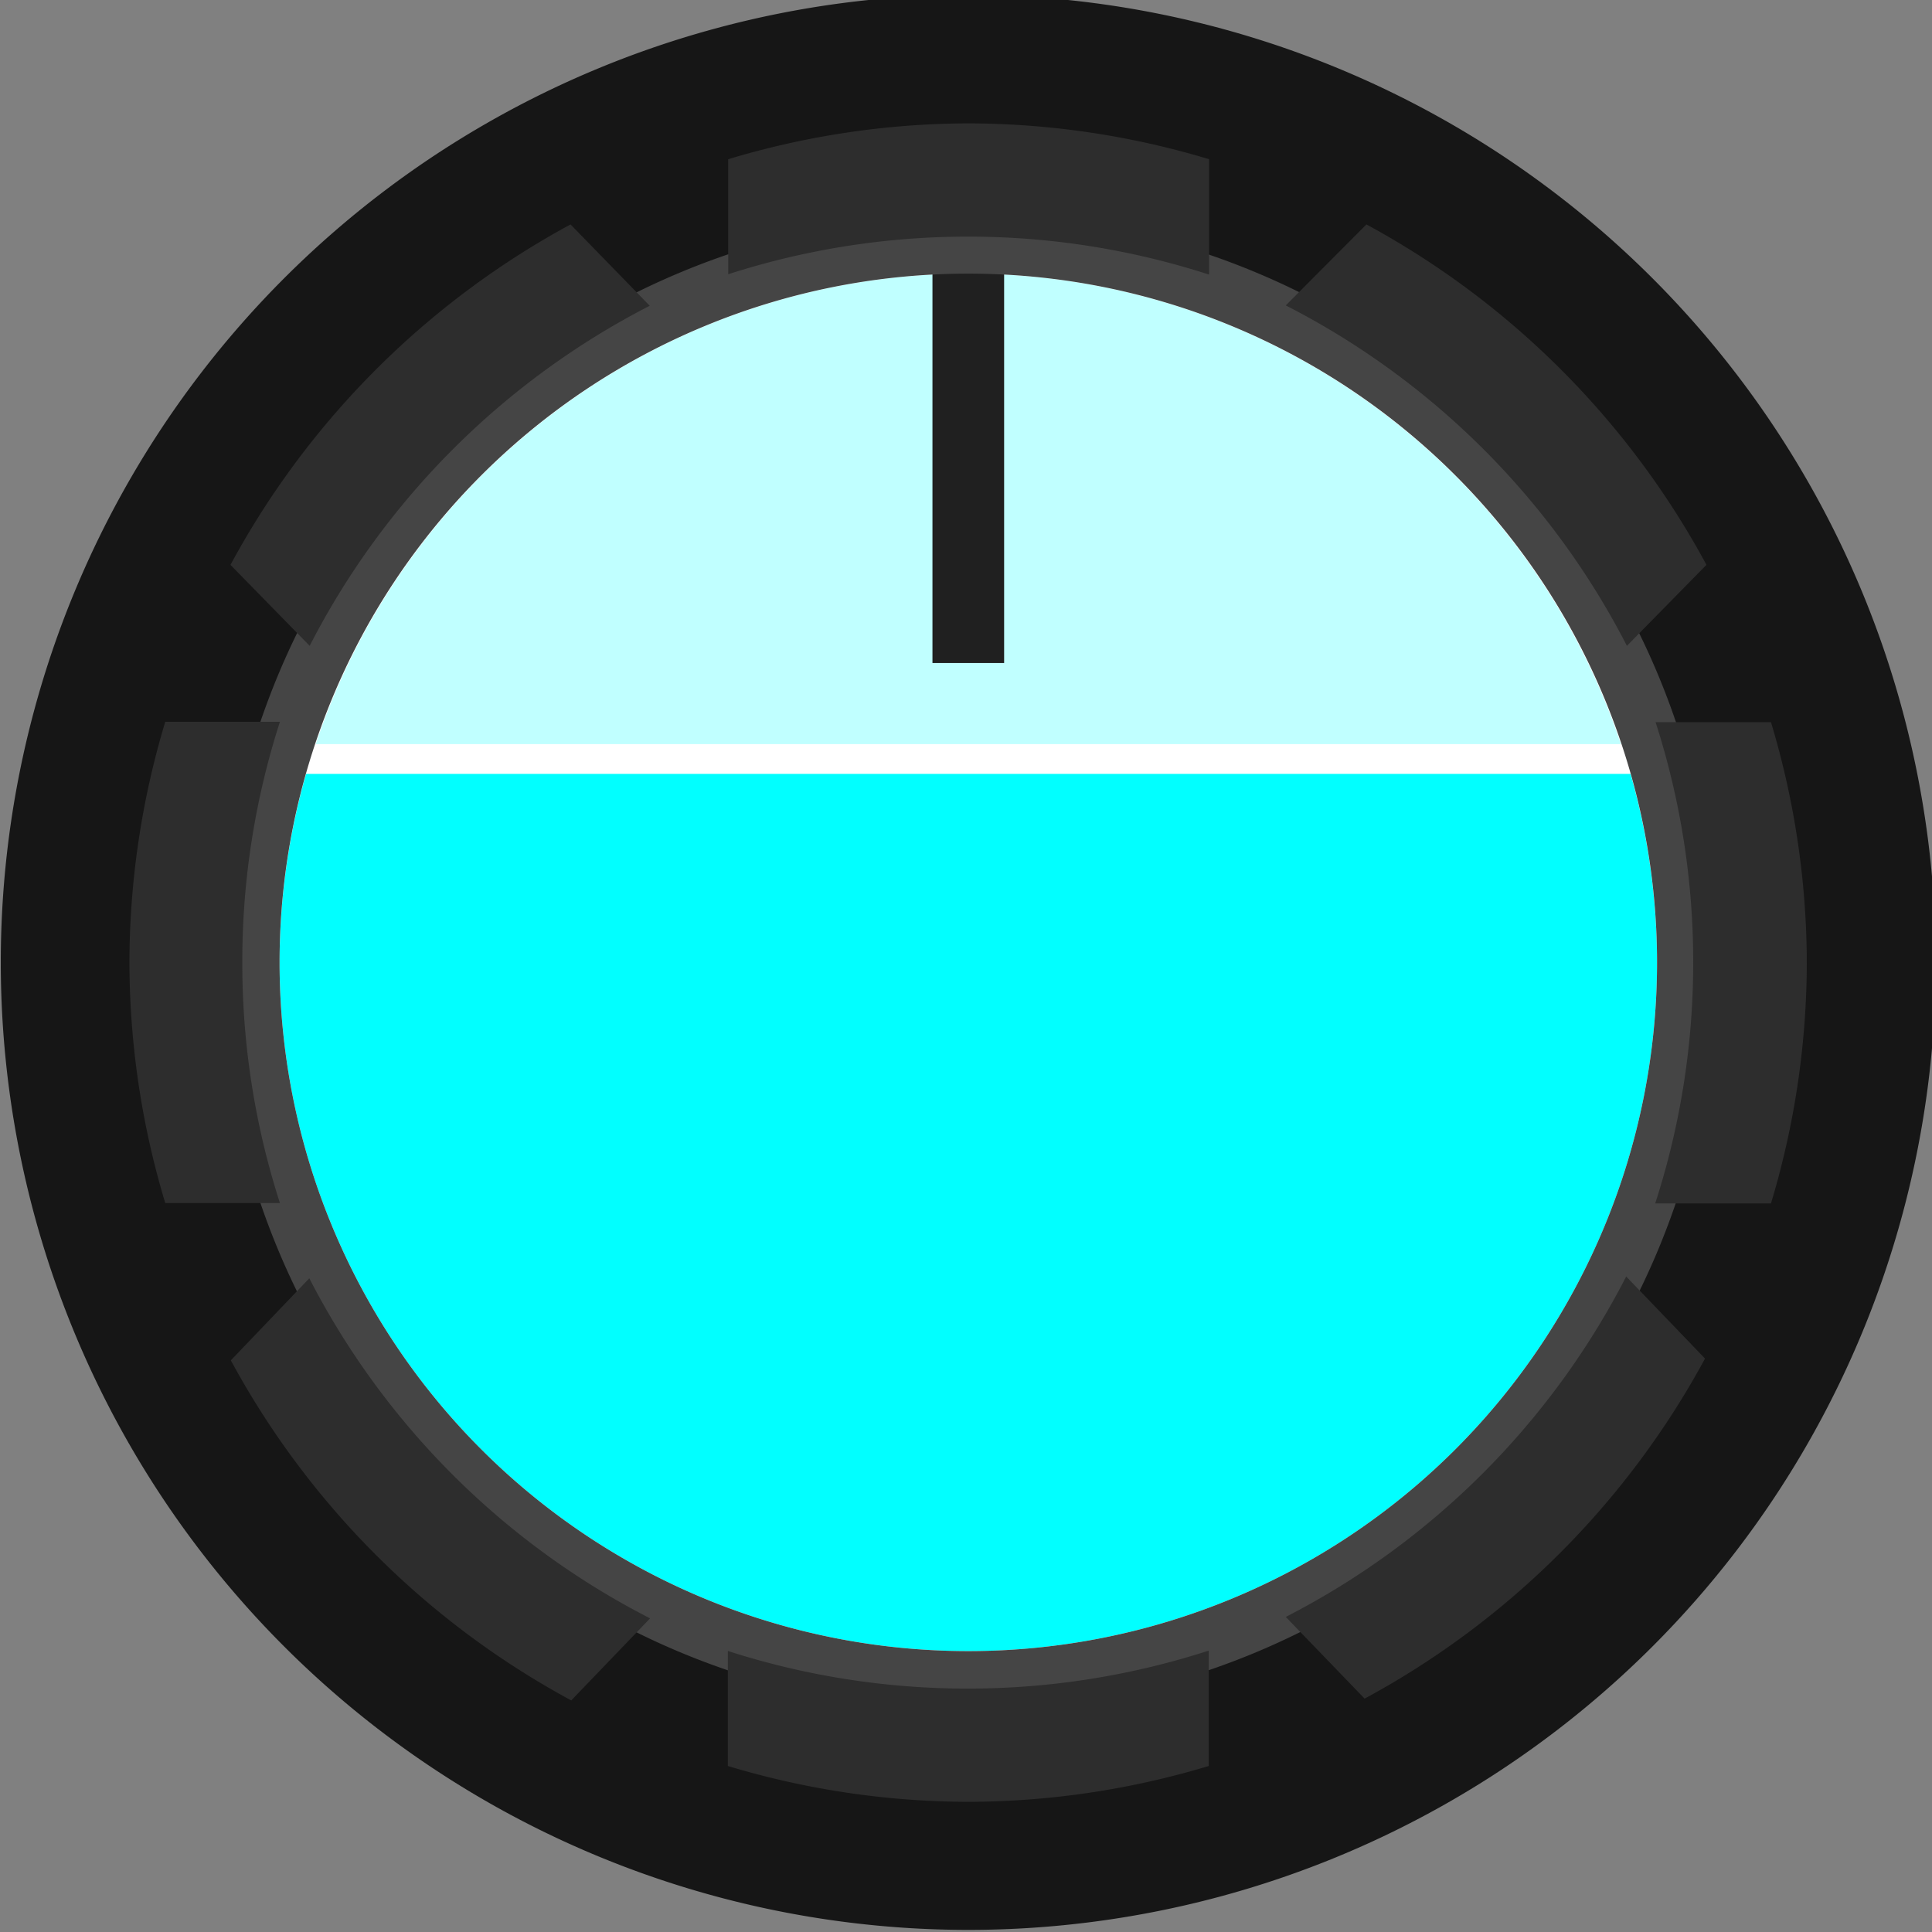 <?xml version="1.0" encoding="UTF-8" standalone="no"?>
<!-- Created with Inkscape (http://www.inkscape.org/) -->

<svg
   xmlns:dc="http://purl.org/dc/elements/1.1/"
   xmlns:cc="http://creativecommons.org/ns#"
   xmlns:rdf="http://www.w3.org/1999/02/22-rdf-syntax-ns#"
   xmlns:svg="http://www.w3.org/2000/svg"
   xmlns="http://www.w3.org/2000/svg"
   xmlns:sodipodi="http://sodipodi.sourceforge.net/DTD/sodipodi-0.dtd"
   xmlns:inkscape="http://www.inkscape.org/namespaces/inkscape"
   width="300"
   height="300"
   viewBox="0 0 300 300"
   version="1.1"
   id="svg1271"
   sodipodi:docname="LuciVeryLargeBlueKnob.svg"
   inkscape:version="0.92.2 (5c3e80d, 2017-08-06)">
  <rect x="0" y="0" width="300" height="300" fill="#808080" stroke="none"/>
  <defs
     id="defs1265" />
  <sodipodi:namedview
     id="base"
     pagecolor="#ffffff"
     bordercolor="#666666"
     borderopacity="1.0"
     inkscape:pageopacity="0.0"
     inkscape:pageshadow="2"
     inkscape:zoom="4"
     inkscape:cx="143.21563"
     inkscape:cy="203.72475"
     inkscape:document-units="px"
     inkscape:current-layer="g1649"
     showgrid="false"
     units="px"
     inkscape:window-width="1920"
     inkscape:window-height="1151"
     inkscape:window-x="1"
     inkscape:window-y="23"
     inkscape:window-maximized="0" />
  <g
     inkscape:label="Layer 1"
     inkscape:groupmode="layer"
     id="layer1"
     transform="translate(0,-217.625)">
    <g
       id="g1649"
       transform="matrix(0.265,0,0,0.265,13.874,236.445)">
      <path
         inkscape:connector-curvature="0"
         style="fill:#161616;fill-opacity:1;stroke-width:20.997"
         d="M 1081.964,492.892 A 566.929,566.929 0 0 1 515.035,1059.82 566.929,566.929 0 0 1 -51.893,492.892 566.929,566.929 0 0 1 515.035,-74.037 566.929,566.929 0 0 1 1081.964,492.892"
         data-name="path6445"
         id="path1463" />
      <path
         id="path1465"
         data-name="path6445"
         d="M 939.812,492.892 A 419.947,419.947 0 0 1 519.865,912.839 419.947,419.947 0 0 1 99.918,492.892 419.947,419.947 0 0 1 519.865,72.944 419.947,419.947 0 0 1 939.812,492.892"
         style="fill:#ffffff;fill-opacity:1;stroke-width:15.554"
         inkscape:connector-curvature="0" />
      <path
         d="M 515.035,89.322 A 403.359,403.359 0 0 0 132.674,365.018 H 897.397 A 403.359,403.359 0 0 0 515.035,89.322 Z"
         style="fill:#c0ffff;fill-opacity:1;stroke:none;stroke-width:20.997"
         id="path1467"
         inkscape:connector-curvature="0" />
      <path
         d="m 132.674,365.018 c -1.89,5.879 -3.99,11.549 -5.669,17.428 h 776.902 c -1.68,-5.879 -3.78,-11.549 -5.669,-17.428 z"
         style="fill:#ffffff;fill-opacity:1;stroke:none;stroke-width:20.997"
         id="path1469"
         inkscape:connector-curvature="0" />
      <path
         d="m 127.004,382.445 a 403.359,403.359 0 0 0 -15.538,110.446 403.569,403.569 0 0 0 403.569,403.569 403.569,403.569 0 0 0 403.569,-403.569 403.359,403.359 0 0 0 -15.538,-110.446 z"
         style="fill:#01ffff;fill-opacity:1;stroke-width:20.997"
         id="path1471"
         inkscape:connector-curvature="0" />
      <g
         transform="matrix(20.997,0,0,20.997,-72.891,-3730.727)"
         id="g1475"
         data-name="g6451">
        <path
           id="path1473"
           data-name="path6453"
           d="m -123.86,152.5 a 5.91,5.91 0 0 0 -1,-0.09 5.88,5.88 0 0 0 -1,0.09 v 10.88 h 2 z"
           transform="translate(152.86,29.42)"
           style="fill:#202020"
           inkscape:connector-curvature="0" />
      </g>
      <path
         inkscape:connector-curvature="0"
         id="path1479"
         style="fill:#454545;fill-opacity:1;stroke-width:20.997"
         d="m 515.035,89.322 a 403.569,403.569 0 0 1 403.569,403.569 403.569,403.569 0 0 1 -403.569,403.569 403.569,403.569 0 0 1 -403.569,-403.569 403.569,403.569 0 0 1 403.569,-403.569 m 0,-34.646 A 438.635,438.635 0 0 0 76.821,492.892 438.635,438.635 0 0 0 515.035,931.106 438.635,438.635 0 0 0 953.04,492.892 438.635,438.635 0 0 0 514.825,54.677 Z" />
      <g
         id="g1497"
         style="fill:#2d2d2d;fill-opacity:1;stroke:none;stroke-opacity:1"
         transform="matrix(20.997,0,0,20.997,-72.891,-3730.727)">
        <path
           d="m -133.75,153.41 -2.21,-2.27 a 23.49,23.49 0 0 0 -9.49,9.5 l 2.21,2.26 a 21.92,21.92 0 0 1 9.49,-9.49 z"
           transform="translate(152.86,29.42)"
           style="fill:#2d2d2d;fill-opacity:1;stroke:none;stroke-opacity:1"
           id="path1481"
           inkscape:connector-curvature="0" />
        <path
           d="m -116,190 2.2,2.28 a 23.49,23.49 0 0 0 9.5,-9.49 l -2.2,-2.29 a 21.92,21.92 0 0 1 -9.5,9.5 z"
           transform="translate(152.86,29.42)"
           style="fill:#2d2d2d;fill-opacity:1;stroke:none;stroke-opacity:1"
           id="path1483"
           inkscape:connector-curvature="0" />
        <path
           d="m -143.25,180.55 -2.19,2.29 a 23.49,23.49 0 0 0 9.5,9.49 l 2.2,-2.29 a 21.92,21.92 0 0 1 -9.51,-9.49 z"
           transform="translate(152.86,29.42)"
           style="fill:#2d2d2d;fill-opacity:1;stroke:none;stroke-opacity:1"
           id="path1485"
           inkscape:connector-curvature="0" />
        <path
           d="m -106.48,162.9 2.22,-2.26 a 23.49,23.49 0 0 0 -9.49,-9.5 l -2.25,2.26 a 21.92,21.92 0 0 1 9.52,9.5 z"
           transform="translate(152.86,29.42)"
           style="fill:#2d2d2d;fill-opacity:1;stroke:none;stroke-opacity:1"
           id="path1487"
           inkscape:connector-curvature="0" />
        <path
           d="m -124.87,192 a 21.81,21.81 0 0 1 -6.7,-1.05 v 3.21 a 23.38,23.38 0 0 0 6.71,1 23.38,23.38 0 0 0 6.71,-1 v -3.22 a 21.81,21.81 0 0 1 -6.72,1.06 z"
           transform="translate(152.86,29.42)"
           style="fill:#2d2d2d;fill-opacity:1;stroke:none;stroke-opacity:1"
           id="path1489"
           inkscape:connector-curvature="0" />
        <path
           d="m -124.87,151.48 a 21.81,21.81 0 0 1 6.73,1.06 v -3.22 a 23.38,23.38 0 0 0 -6.71,-1 23.38,23.38 0 0 0 -6.71,1 v 3.21 a 21.81,21.81 0 0 1 6.69,-1.05 z"
           transform="translate(152.86,29.42)"
           style="fill:#2d2d2d;fill-opacity:1;stroke:none;stroke-opacity:1"
           id="path1491"
           inkscape:connector-curvature="0" />
        <path
           d="m -104.63,171.73 a 21.81,21.81 0 0 1 -1.06,6.73 h 3.23 a 23.38,23.38 0 0 0 1,-6.73 23.38,23.38 0 0 0 -1,-6.7 h -3.22 a 21.81,21.81 0 0 1 1.05,6.7 z"
           transform="translate(152.86,29.42)"
           style="fill:#2d2d2d;fill-opacity:1;stroke:none;stroke-opacity:1"
           id="path1493"
           inkscape:connector-curvature="0" />
        <path
           d="m -145.12,171.72 a 21.81,21.81 0 0 1 1.05,-6.7 h -3.2 a 23.38,23.38 0 0 0 -1,6.7 23.38,23.38 0 0 0 1,6.73 h 3.2 a 21.81,21.81 0 0 1 -1.05,-6.73 z"
           transform="translate(152.86,29.42)"
           style="fill:#2d2d2d;fill-opacity:1;stroke:none;stroke-opacity:1"
           id="path1495"
           inkscape:connector-curvature="0" />
      </g>
    </g>
  </g>
</svg>
